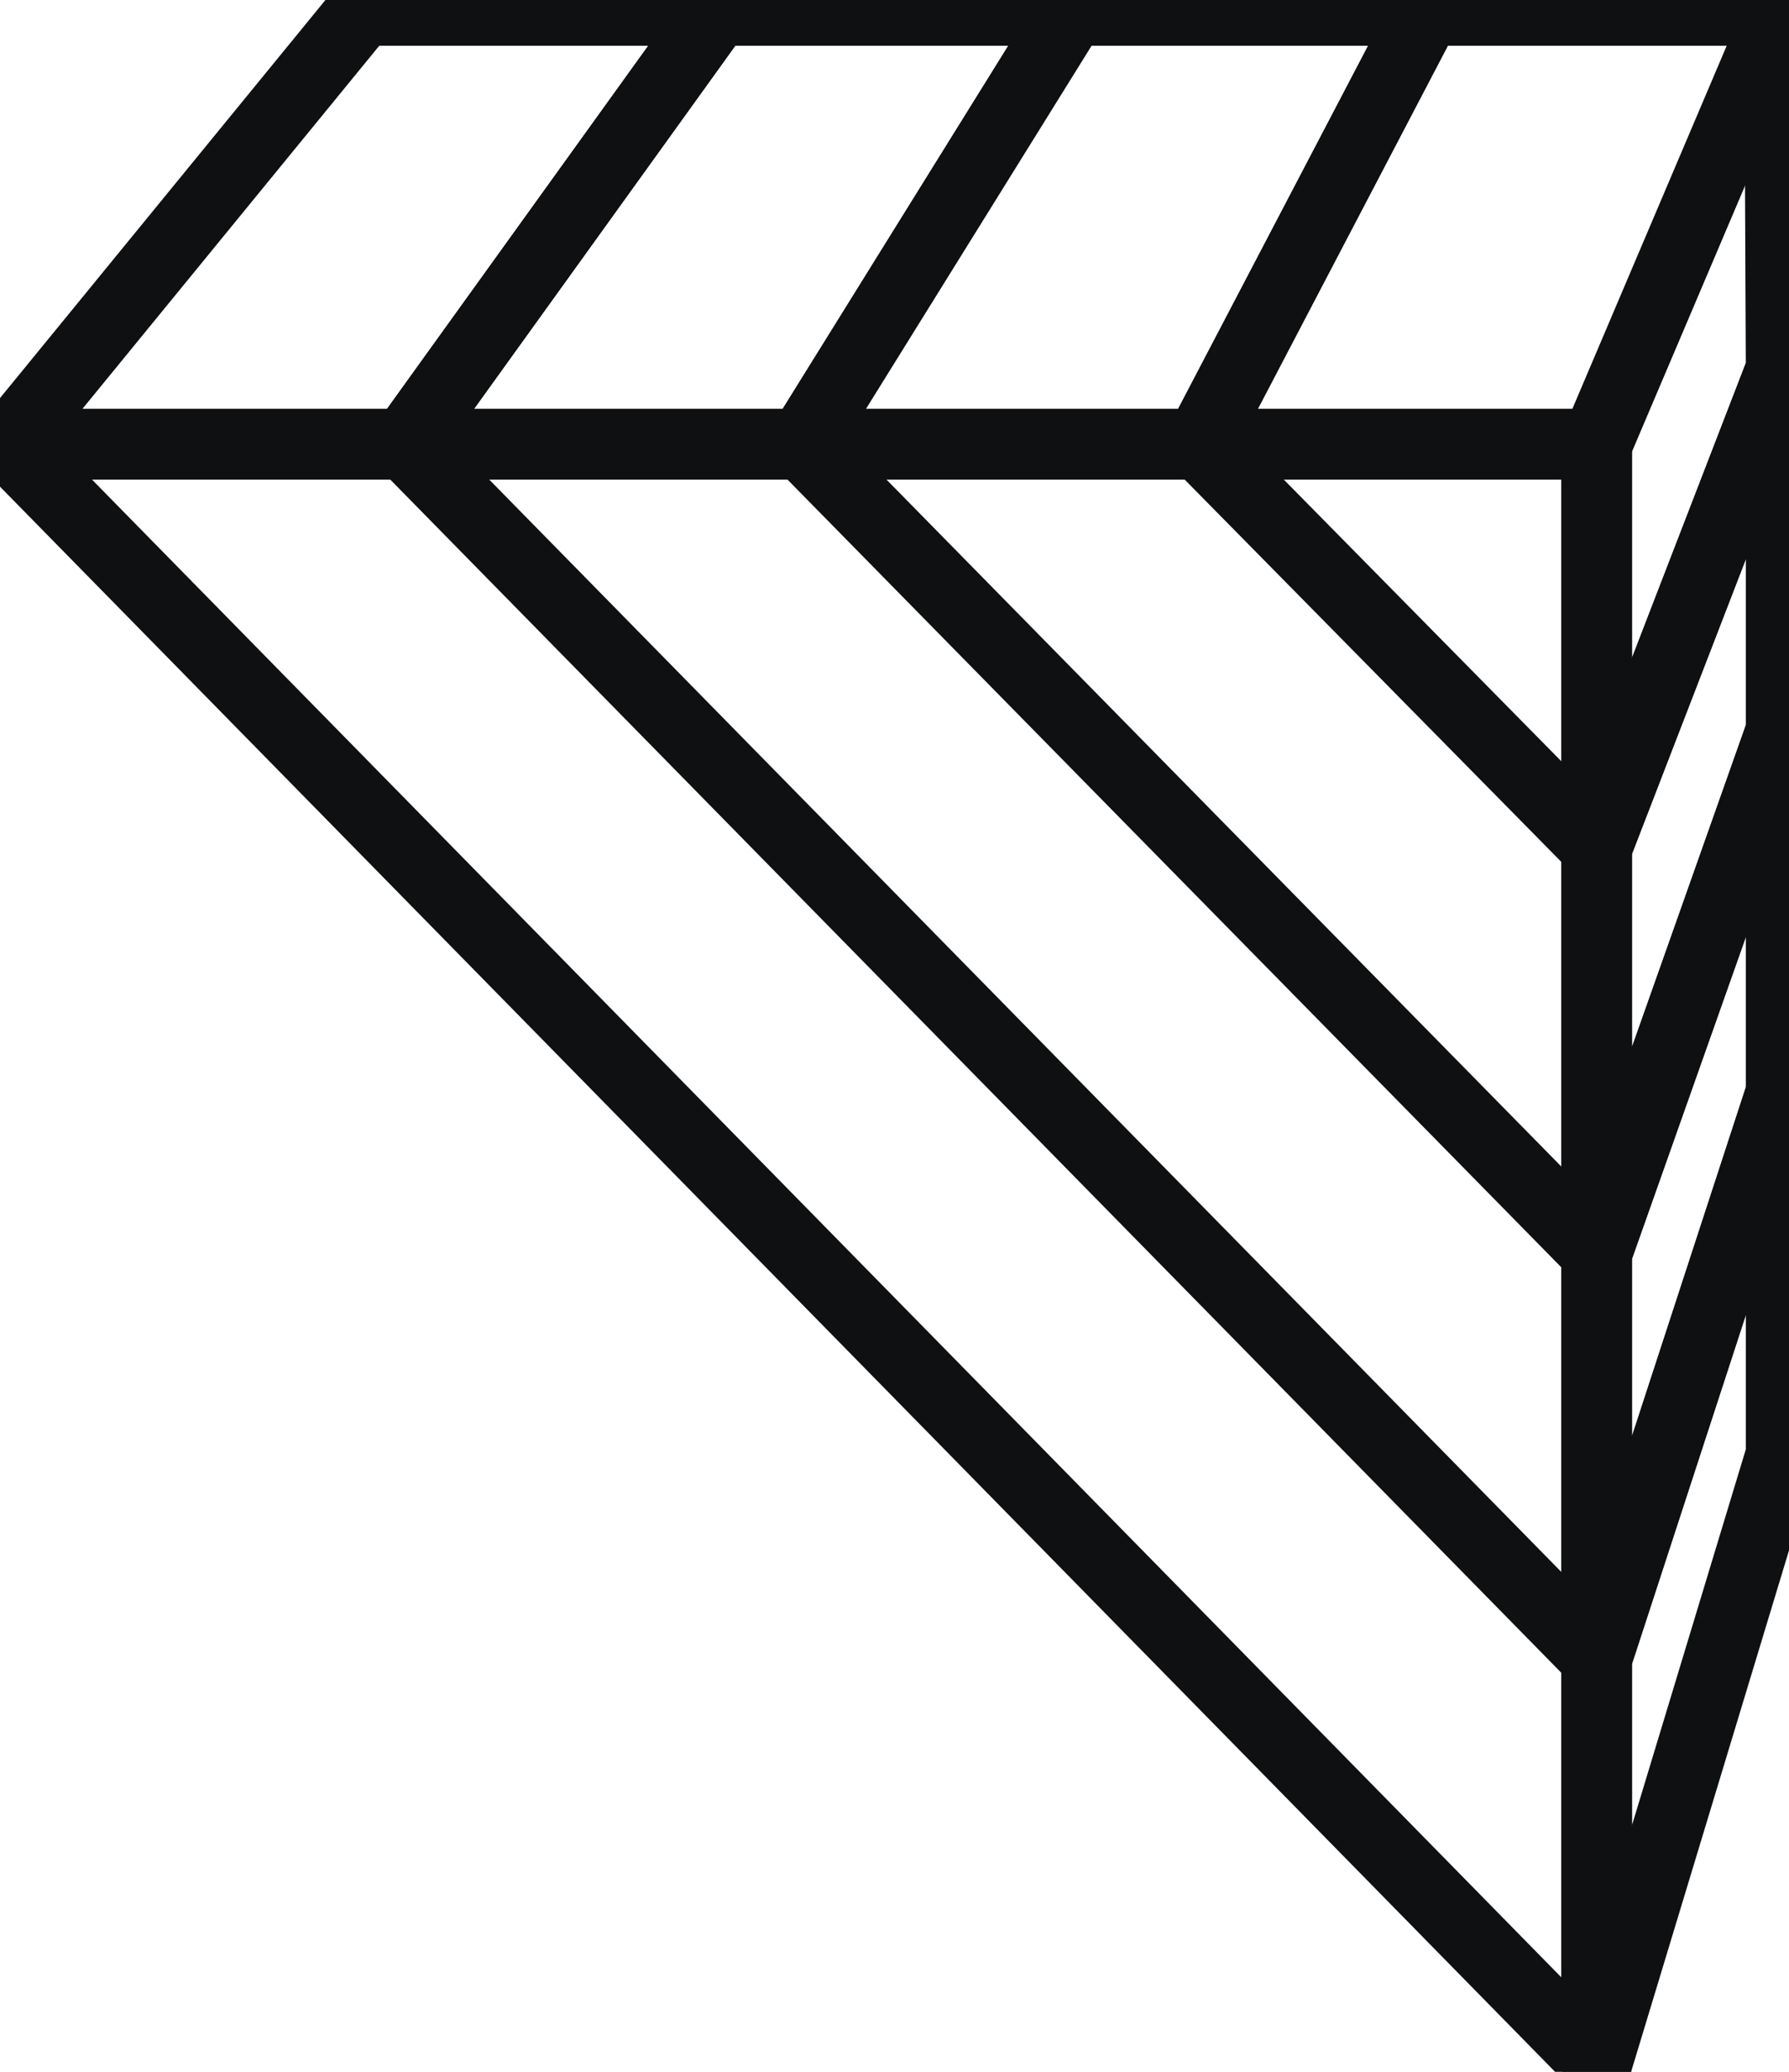 <svg width="38" height="44" viewBox="0 0 38 44" fill="none" xmlns="http://www.w3.org/2000/svg">
<g clip-path="url(#clip0_213_468)">
<path d="M37.833 7.851V0.17V7.851ZM37.833 7.851L33.914 17.998V9.387L37.799 0.249L37.833 7.851Z" stroke="#0E1011" stroke-width="1.5" stroke-linecap="round" stroke-linejoin="round"/>
<path d="M37.833 15.53L33.914 26.608V17.997L37.833 7.851V15.53Z" stroke="#0E1011" stroke-width="1.5" stroke-linecap="round" stroke-linejoin="round"/>
<path d="M37.833 23.211L33.914 35.219V26.608L37.833 15.53V23.211Z" stroke="#0E1011" stroke-width="1.5" stroke-linecap="round" stroke-linejoin="round"/>
<path d="M37.833 30.891L33.914 43.83V35.219L37.833 23.211V30.891Z" stroke="#0E1011" stroke-width="1.5" stroke-linecap="round" stroke-linejoin="round"/>
<path d="M30.299 0.222L25.478 9.435H17.041L22.766 0.222H30.299Z" stroke="#0E1011" stroke-width="1.5" stroke-linecap="round" stroke-linejoin="round"/>
<path d="M37.831 0.222L33.914 9.435H25.478L30.299 0.222H37.831Z" stroke="#0E1011" stroke-width="1.5" stroke-linecap="round" stroke-linejoin="round"/>
<path d="M22.766 0.222L17.041 9.435H8.604L15.233 0.222H22.766Z" stroke="#0E1011" stroke-width="1.5" stroke-linecap="round" stroke-linejoin="round"/>
<path d="M8.604 9.435H0.167L7.7 0.222H15.233L8.604 9.435Z" stroke="#0E1011" stroke-width="1.5" stroke-linecap="round" stroke-linejoin="round"/>
<path d="M37.831 0.222L33.914 9.435L37.831 0.222Z" stroke="#0E1011" stroke-width="1.5" stroke-linecap="round" stroke-linejoin="round"/>
<path d="M0.167 9.435H33.914V43.829L0.167 9.435Z" stroke="#0E1011" stroke-width="1.5" stroke-linecap="round" stroke-linejoin="round"/>
<path d="M33.914 35.219L8.604 9.435" stroke="#0E1011" stroke-width="1.5" stroke-linecap="round" stroke-linejoin="round"/>
<path d="M33.914 26.608L17.041 9.435" stroke="#0E1011" stroke-width="1.5" stroke-linecap="round" stroke-linejoin="round"/>
<path d="M33.914 17.997L25.477 9.435" stroke="#0E1011" stroke-width="1.5" stroke-linecap="round" stroke-linejoin="round"/>
</g>
<defs>
<clipPath id="clip0_213_468">
<rect width="38" height="44" fill="white" transform="matrix(-1 0 0 1 38 0)"/>
</clipPath>
</defs>
</svg>

